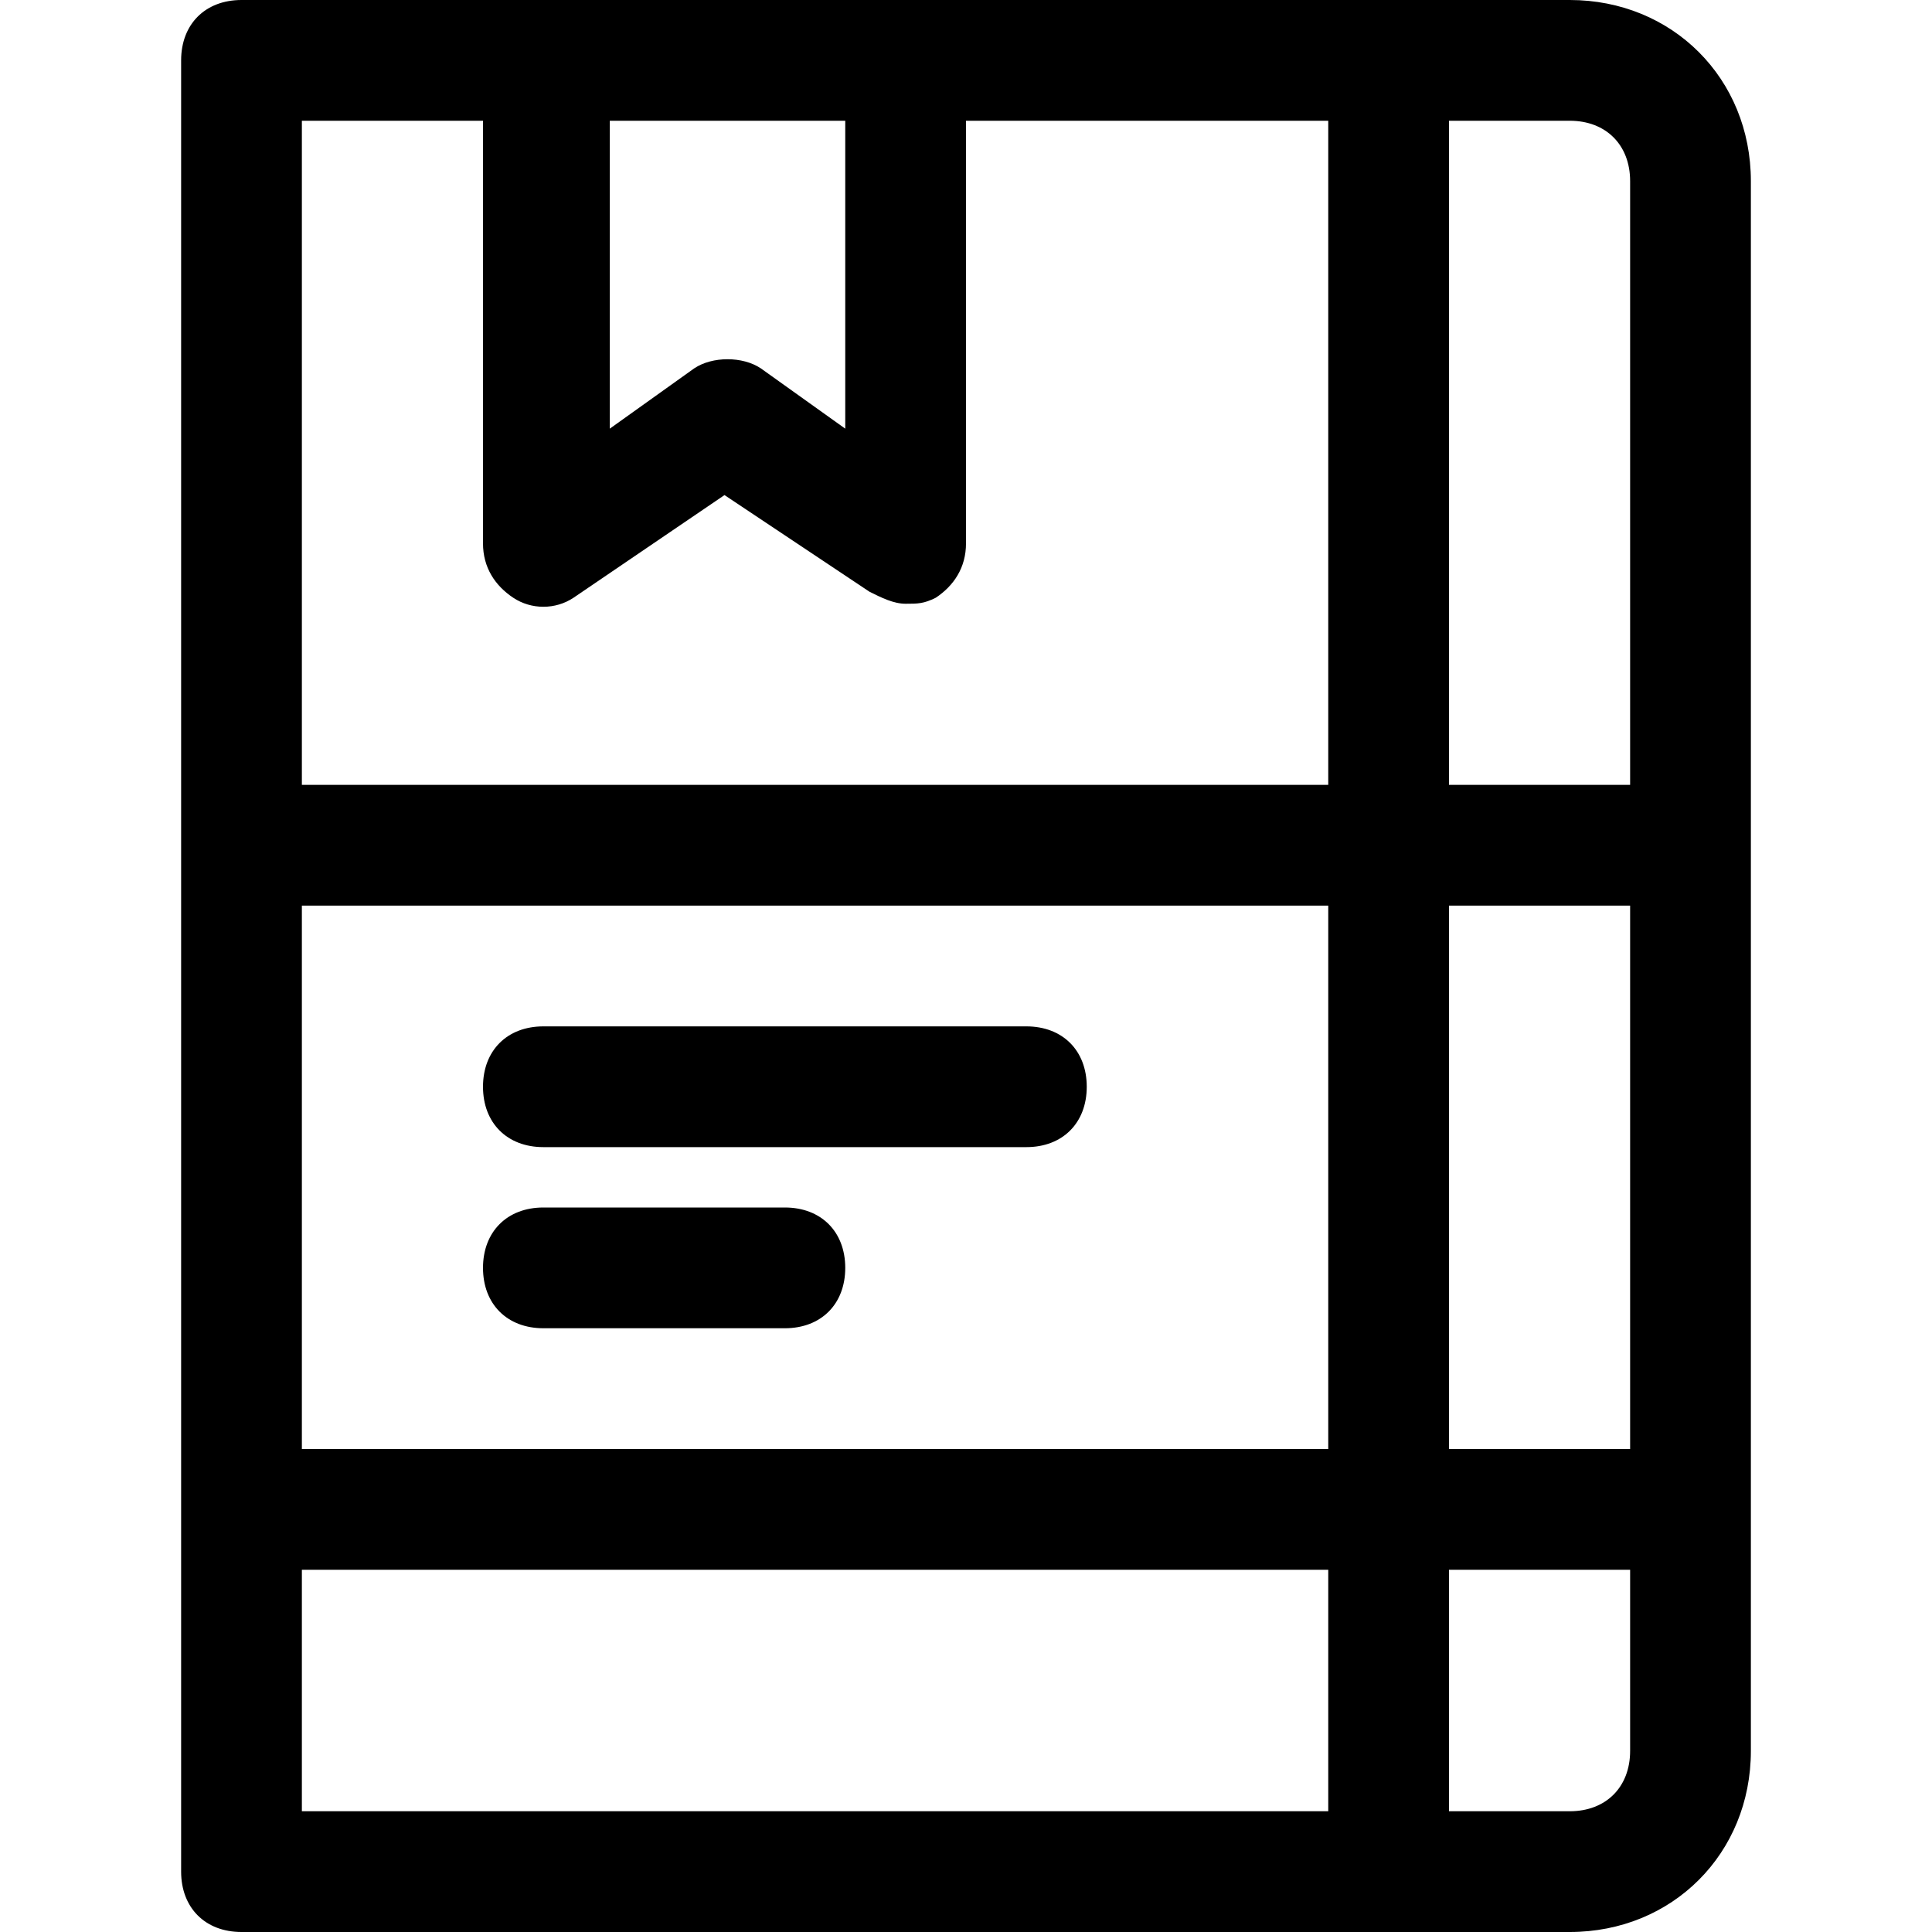 <?xml version="1.0" encoding="utf-8"?>
<!-- Generator: Adobe Illustrator 18.1.1, SVG Export Plug-In . SVG Version: 6.00 Build 0)  -->
<!DOCTYPE svg PUBLIC "-//W3C//DTD SVG 1.1//EN" "http://www.w3.org/Graphics/SVG/1.1/DTD/svg11.dtd">
<svg version="1.1" id="Layer_1" xmlns="http://www.w3.org/2000/svg" xmlns:xlink="http://www.w3.org/1999/xlink" x="0px" y="0px"
	 width="32px" height="32px" viewBox="0 0 32 32" enable-background="new 0 0 32 32" xml:space="preserve">
<path d="M23,32h3c1.7,0,3-1.3,3-3V3c0-1.7-1.3-3-3-3h-3H4C3.4,0,3,0.4,3,1v30c0,0.6,0.4,1,1,1H23z M27,24h-3v-9h3V24z M22,24H5v-9
	h17V24z M5,26h17v4H5V26z M26,30h-2v-4h3v3C27,29.6,26.6,30,26,30z M27,3v10h-3V2h2C26.6,2,27,2.4,27,3z M10,2h4v5.1l-1.4-1
	c-0.3-0.2-0.8-0.2-1.1,0l-1.4,1V2z M8,2v7c0,0.4,0.2,0.7,0.5,0.9c0.3,0.2,0.7,0.2,1,0L12,8.2l2.4,1.6C14.6,9.9,14.8,10,15,10
	c0.2,0,0.3,0,0.5-0.1C15.8,9.7,16,9.4,16,9V2h6v11H5V2H8z"/>
<path d="M9,19h8c0.6,0,1-0.4,1-1s-0.4-1-1-1H9c-0.6,0-1,0.4-1,1S8.4,19,9,19z"/>
<path d="M13,20H9c-0.6,0-1,0.4-1,1s0.4,1,1,1h4c0.6,0,1-0.4,1-1S13.6,20,13,20z"/>
</svg>
